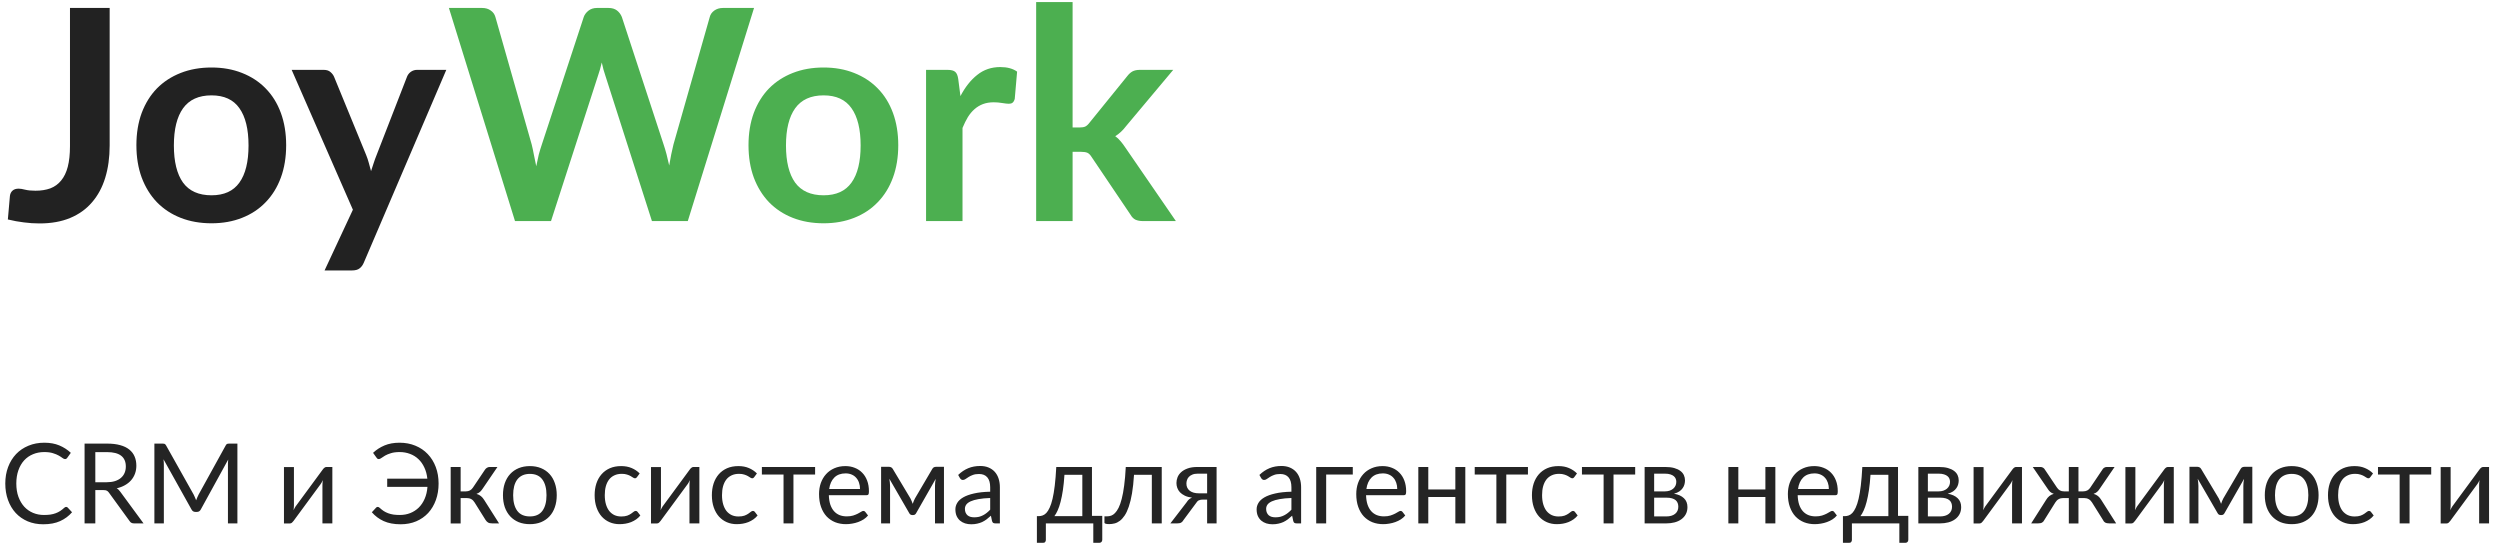 <svg width="449" height="98" viewBox="0 0 449 98" fill="none" xmlns="http://www.w3.org/2000/svg">
<path d="M19.696 26.1C19.696 28.253 19.431 30.194 18.901 31.924C18.371 33.653 17.576 35.127 16.516 36.344C15.474 37.562 14.166 38.497 12.594 39.15C11.022 39.803 9.193 40.129 7.109 40.129C6.155 40.129 5.218 40.068 4.3 39.944C3.381 39.838 2.418 39.662 1.411 39.415C1.464 38.709 1.526 38.003 1.597 37.297C1.667 36.591 1.729 35.885 1.782 35.179C1.835 34.791 1.985 34.482 2.233 34.253C2.498 34.006 2.869 33.882 3.346 33.882C3.646 33.882 4.035 33.944 4.512 34.068C5.006 34.191 5.625 34.253 6.367 34.253C7.374 34.253 8.266 34.112 9.043 33.829C9.82 33.529 10.465 33.062 10.978 32.426C11.508 31.791 11.905 30.971 12.17 29.965C12.435 28.941 12.568 27.706 12.568 26.259V1.429H19.696V26.1ZM37.986 12.123C40 12.123 41.828 12.45 43.471 13.103C45.132 13.756 46.545 14.682 47.711 15.882C48.895 17.082 49.805 18.547 50.441 20.276C51.077 22.006 51.395 23.938 51.395 26.073C51.395 28.227 51.077 30.168 50.441 31.897C49.805 33.627 48.895 35.1 47.711 36.318C46.545 37.535 45.132 38.471 43.471 39.123C41.828 39.776 40 40.103 37.986 40.103C35.954 40.103 34.108 39.776 32.447 39.123C30.787 38.471 29.364 37.535 28.181 36.318C27.015 35.1 26.105 33.627 25.451 31.897C24.815 30.168 24.497 28.227 24.497 26.073C24.497 23.938 24.815 22.006 25.451 20.276C26.105 18.547 27.015 17.082 28.181 15.882C29.364 14.682 30.787 13.756 32.447 13.103C34.108 12.45 35.954 12.123 37.986 12.123ZM37.986 35.074C40.247 35.074 41.916 34.315 42.994 32.797C44.09 31.279 44.637 29.056 44.637 26.127C44.637 23.197 44.09 20.965 42.994 19.429C41.916 17.894 40.247 17.127 37.986 17.127C35.689 17.127 33.984 17.903 32.871 19.456C31.776 20.991 31.228 23.215 31.228 26.127C31.228 29.038 31.776 31.262 32.871 32.797C33.984 34.315 35.689 35.074 37.986 35.074ZM80.155 12.547L65.341 47.171C65.147 47.629 64.891 47.974 64.573 48.203C64.272 48.45 63.804 48.574 63.168 48.574H58.292L63.38 37.668L52.383 12.547H58.133C58.645 12.547 59.043 12.671 59.326 12.918C59.626 13.165 59.847 13.447 59.988 13.765L65.765 27.847C65.96 28.323 66.118 28.8 66.242 29.276C66.383 29.753 66.516 30.238 66.64 30.732C66.799 30.238 66.958 29.753 67.117 29.276C67.276 28.782 67.452 28.297 67.647 27.821L73.106 13.765C73.247 13.412 73.477 13.121 73.795 12.891C74.13 12.662 74.501 12.547 74.908 12.547H80.155Z" fill="#222222"/>
<path d="M135.425 1.429L123.527 39.706H117.087L108.713 13.553C108.484 12.918 108.272 12.141 108.077 11.223C107.971 11.665 107.865 12.079 107.759 12.468C107.653 12.856 107.538 13.218 107.415 13.553L98.961 39.706H92.495L80.623 1.429H86.586C87.204 1.429 87.716 1.579 88.123 1.879C88.547 2.162 88.829 2.55 88.971 3.044L95.49 25.941C95.631 26.506 95.764 27.123 95.887 27.794C96.029 28.447 96.17 29.135 96.311 29.859C96.453 29.118 96.603 28.421 96.762 27.768C96.939 27.115 97.124 26.506 97.318 25.941L104.844 3.044C104.986 2.638 105.259 2.268 105.666 1.932C106.09 1.597 106.602 1.429 107.203 1.429H109.296C109.915 1.429 110.418 1.579 110.807 1.879C111.195 2.179 111.487 2.568 111.681 3.044L119.181 25.941C119.552 27.035 119.887 28.297 120.188 29.727C120.417 28.332 120.674 27.071 120.956 25.941L127.475 3.044C127.581 2.603 127.846 2.224 128.27 1.906C128.712 1.588 129.233 1.429 129.834 1.429H135.425ZM147.919 12.123C149.933 12.123 151.761 12.45 153.404 13.103C155.065 13.756 156.478 14.682 157.644 15.882C158.828 17.082 159.738 18.547 160.374 20.276C161.01 22.006 161.328 23.938 161.328 26.073C161.328 28.227 161.01 30.168 160.374 31.897C159.738 33.627 158.828 35.1 157.644 36.318C156.478 37.535 155.065 38.471 153.404 39.123C151.761 39.776 149.933 40.103 147.919 40.103C145.888 40.103 144.041 39.776 142.381 39.123C140.72 38.471 139.298 37.535 138.114 36.318C136.948 35.1 136.038 33.627 135.385 31.897C134.749 30.168 134.431 28.227 134.431 26.073C134.431 23.938 134.749 22.006 135.385 20.276C136.038 18.547 136.948 17.082 138.114 15.882C139.298 14.682 140.72 13.756 142.381 13.103C144.041 12.45 145.888 12.123 147.919 12.123ZM147.919 35.074C150.18 35.074 151.849 34.315 152.927 32.797C154.022 31.279 154.57 29.056 154.57 26.127C154.57 23.197 154.022 20.965 152.927 19.429C151.849 17.894 150.18 17.127 147.919 17.127C145.623 17.127 143.918 17.903 142.805 19.456C141.709 20.991 141.162 23.215 141.162 26.127C141.162 29.038 141.709 31.262 142.805 32.797C143.918 34.315 145.623 35.074 147.919 35.074ZM172.496 17.259C173.344 15.635 174.351 14.365 175.517 13.447C176.683 12.512 178.061 12.044 179.651 12.044C180.905 12.044 181.912 12.318 182.672 12.865L182.248 17.762C182.16 18.079 182.027 18.309 181.85 18.45C181.691 18.573 181.471 18.635 181.188 18.635C180.923 18.635 180.525 18.591 179.995 18.503C179.483 18.415 178.98 18.371 178.485 18.371C177.761 18.371 177.116 18.477 176.55 18.688C175.985 18.9 175.473 19.209 175.013 19.615C174.572 20.003 174.174 20.479 173.821 21.044C173.485 21.609 173.167 22.253 172.867 22.977V39.706H166.321V12.547H170.164C170.835 12.547 171.303 12.671 171.568 12.918C171.833 13.147 172.01 13.571 172.098 14.188L172.496 17.259ZM192.639 0.371V22.897H193.858C194.299 22.897 194.644 22.844 194.891 22.738C195.156 22.615 195.421 22.377 195.686 22.023L202.444 13.685C202.726 13.315 203.036 13.032 203.371 12.838C203.725 12.644 204.175 12.547 204.723 12.547H210.712L202.258 22.632C201.658 23.427 201.004 24.035 200.297 24.459C200.668 24.724 200.995 25.032 201.278 25.385C201.578 25.738 201.861 26.118 202.126 26.523L211.189 39.706H205.279C204.767 39.706 204.325 39.627 203.954 39.468C203.583 39.291 203.274 38.982 203.027 38.541L196.084 28.244C195.836 27.838 195.58 27.573 195.315 27.45C195.05 27.326 194.653 27.265 194.123 27.265H192.639V39.706H186.093V0.371H192.639Z" fill="#4CAF50"/>
<path d="M11.89 91.04C11.997 91.04 12.09 91.083 12.17 91.17L12.94 92C12.353 92.68 11.64 93.21 10.8 93.59C9.967 93.97 8.957 94.16 7.77 94.16C6.743 94.16 5.81 93.983 4.97 93.63C4.13 93.27 3.413 92.77 2.82 92.13C2.227 91.483 1.767 90.71 1.44 89.81C1.113 88.91 0.95 87.92 0.95 86.84C0.95 85.76 1.12 84.77 1.46 83.87C1.8 82.97 2.277 82.197 2.89 81.55C3.51 80.903 4.25 80.403 5.11 80.05C5.97 79.69 6.92 79.51 7.96 79.51C8.98 79.51 9.88 79.673 10.66 80C11.44 80.327 12.127 80.77 12.72 81.33L12.08 82.22C12.04 82.287 11.987 82.343 11.92 82.39C11.86 82.43 11.777 82.45 11.67 82.45C11.55 82.45 11.403 82.387 11.23 82.26C11.057 82.127 10.83 81.98 10.55 81.82C10.27 81.66 9.92 81.517 9.5 81.39C9.08 81.257 8.563 81.19 7.95 81.19C7.21 81.19 6.533 81.32 5.92 81.58C5.307 81.833 4.777 82.203 4.33 82.69C3.89 83.177 3.547 83.77 3.3 84.47C3.053 85.17 2.93 85.96 2.93 86.84C2.93 87.733 3.057 88.53 3.31 89.23C3.57 89.93 3.92 90.523 4.36 91.01C4.807 91.49 5.33 91.857 5.93 92.11C6.537 92.363 7.19 92.49 7.89 92.49C8.317 92.49 8.7 92.467 9.04 92.42C9.387 92.367 9.703 92.287 9.99 92.18C10.283 92.073 10.553 91.94 10.8 91.78C11.053 91.613 11.303 91.417 11.55 91.19C11.663 91.09 11.777 91.04 11.89 91.04ZM19.159 86.61C19.719 86.61 20.213 86.543 20.639 86.41C21.073 86.27 21.433 86.077 21.719 85.83C22.013 85.577 22.233 85.277 22.379 84.93C22.526 84.583 22.599 84.2 22.599 83.78C22.599 82.927 22.319 82.283 21.759 81.85C21.199 81.417 20.359 81.2 19.239 81.2H17.119V86.61H19.159ZM25.779 94H24.059C23.706 94 23.446 93.863 23.279 93.59L19.559 88.47C19.446 88.31 19.323 88.197 19.189 88.13C19.063 88.057 18.863 88.02 18.589 88.02H17.119V94H15.189V79.67H19.239C20.146 79.67 20.929 79.763 21.589 79.95C22.249 80.13 22.793 80.393 23.219 80.74C23.653 81.087 23.973 81.507 24.179 82C24.386 82.487 24.489 83.033 24.489 83.64C24.489 84.147 24.409 84.62 24.249 85.06C24.089 85.5 23.856 85.897 23.549 86.25C23.249 86.597 22.879 86.893 22.439 87.14C22.006 87.387 21.513 87.573 20.959 87.7C21.206 87.84 21.419 88.043 21.599 88.31L25.779 94ZM42.638 79.67V94H40.938V83.47C40.938 83.33 40.942 83.18 40.948 83.02C40.962 82.86 40.975 82.697 40.988 82.53L36.068 91.49C35.915 91.79 35.682 91.94 35.368 91.94H35.088C34.775 91.94 34.542 91.79 34.388 91.49L29.368 82.49C29.408 82.843 29.428 83.17 29.428 83.47V94H27.728V79.67H29.158C29.332 79.67 29.465 79.687 29.558 79.72C29.652 79.753 29.742 79.847 29.828 80L34.778 88.82C34.858 88.98 34.935 89.147 35.008 89.32C35.088 89.493 35.162 89.67 35.228 89.85C35.295 89.67 35.365 89.493 35.438 89.32C35.512 89.14 35.592 88.97 35.678 88.81L40.538 80C40.618 79.847 40.705 79.753 40.798 79.72C40.898 79.687 41.035 79.67 41.208 79.67H42.638ZM59.69 83.87V94H57.91V87.12C57.91 86.987 57.916 86.843 57.93 86.69C57.943 86.537 57.96 86.383 57.98 86.23C57.92 86.363 57.86 86.487 57.8 86.6C57.74 86.713 57.676 86.817 57.61 86.91L52.72 93.56C52.647 93.667 52.553 93.77 52.44 93.87C52.333 93.963 52.213 94.01 52.08 94.01H51V83.88H52.79V90.76C52.79 90.887 52.783 91.027 52.77 91.18C52.757 91.327 52.74 91.477 52.72 91.63C52.78 91.503 52.84 91.387 52.9 91.28C52.96 91.167 53.02 91.063 53.08 90.97L57.97 84.32C58.043 84.213 58.136 84.113 58.25 84.02C58.363 83.92 58.486 83.87 58.62 83.87H59.69ZM67.001 81.33C67.594 80.77 68.281 80.327 69.061 80C69.841 79.673 70.741 79.51 71.761 79.51C72.801 79.51 73.751 79.69 74.611 80.05C75.471 80.403 76.208 80.903 76.821 81.55C77.441 82.197 77.921 82.97 78.261 83.87C78.601 84.77 78.771 85.76 78.771 86.84C78.771 87.92 78.608 88.91 78.281 89.81C77.954 90.71 77.494 91.483 76.901 92.13C76.308 92.77 75.591 93.27 74.751 93.63C73.911 93.983 72.978 94.16 71.951 94.16C70.764 94.16 69.751 93.97 68.911 93.59C68.078 93.21 67.368 92.68 66.781 92L67.551 91.17C67.631 91.083 67.724 91.04 67.831 91.04C67.944 91.04 68.058 91.09 68.171 91.19C68.418 91.417 68.664 91.613 68.911 91.78C69.164 91.94 69.434 92.073 69.721 92.18C70.014 92.287 70.331 92.367 70.671 92.42C71.011 92.467 71.398 92.49 71.831 92.49C72.491 92.49 73.108 92.377 73.681 92.15C74.254 91.923 74.761 91.597 75.201 91.17C75.641 90.737 75.998 90.207 76.271 89.58C76.544 88.953 76.711 88.24 76.771 87.44H69.541V85.97H76.751C76.671 85.217 76.491 84.547 76.211 83.96C75.938 83.367 75.584 82.867 75.151 82.46C74.718 82.047 74.214 81.733 73.641 81.52C73.068 81.3 72.444 81.19 71.771 81.19C71.158 81.19 70.641 81.257 70.221 81.39C69.801 81.517 69.451 81.66 69.171 81.82C68.891 81.98 68.664 82.127 68.491 82.26C68.318 82.387 68.171 82.45 68.051 82.45C67.944 82.45 67.858 82.43 67.791 82.39C67.731 82.343 67.681 82.287 67.641 82.22L67.001 81.33ZM87.091 84.37C87.185 84.223 87.308 84.103 87.461 84.01C87.615 83.917 87.778 83.87 87.951 83.87H89.341L86.711 87.73C86.551 87.977 86.385 88.18 86.211 88.34C86.038 88.493 85.825 88.613 85.571 88.7C85.891 88.787 86.161 88.923 86.381 89.11C86.601 89.29 86.798 89.523 86.971 89.81L89.631 94H88.391C88.071 94 87.825 93.947 87.651 93.84C87.478 93.733 87.328 93.58 87.201 93.38L85.231 90.23C84.918 89.71 84.448 89.45 83.821 89.45H82.731V94.01H80.941V83.87H82.731V88.25H83.691C84.225 88.25 84.641 88.023 84.941 87.57L87.091 84.37ZM95.172 83.71C95.912 83.71 96.579 83.833 97.172 84.08C97.766 84.327 98.272 84.677 98.692 85.13C99.112 85.583 99.432 86.133 99.652 86.78C99.879 87.42 99.992 88.137 99.992 88.93C99.992 89.73 99.879 90.45 99.652 91.09C99.432 91.73 99.112 92.277 98.692 92.73C98.272 93.183 97.766 93.533 97.172 93.78C96.579 94.02 95.912 94.14 95.172 94.14C94.425 94.14 93.752 94.02 93.152 93.78C92.559 93.533 92.052 93.183 91.632 92.73C91.212 92.277 90.889 91.73 90.662 91.09C90.442 90.45 90.332 89.73 90.332 88.93C90.332 88.137 90.442 87.42 90.662 86.78C90.889 86.133 91.212 85.583 91.632 85.13C92.052 84.677 92.559 84.327 93.152 84.08C93.752 83.833 94.425 83.71 95.172 83.71ZM95.172 92.75C96.172 92.75 96.919 92.417 97.412 91.75C97.906 91.077 98.152 90.14 98.152 88.94C98.152 87.733 97.906 86.793 97.412 86.12C96.919 85.447 96.172 85.11 95.172 85.11C94.665 85.11 94.222 85.197 93.842 85.37C93.469 85.543 93.156 85.793 92.902 86.12C92.656 86.447 92.469 86.85 92.342 87.33C92.222 87.803 92.162 88.34 92.162 88.94C92.162 90.14 92.409 91.077 92.902 91.75C93.402 92.417 94.159 92.75 95.172 92.75ZM114.417 85.67C114.364 85.743 114.31 85.8 114.257 85.84C114.204 85.88 114.13 85.9 114.037 85.9C113.937 85.9 113.827 85.86 113.707 85.78C113.587 85.693 113.437 85.6 113.257 85.5C113.084 85.4 112.867 85.31 112.607 85.23C112.354 85.143 112.04 85.1 111.667 85.1C111.167 85.1 110.727 85.19 110.347 85.37C109.967 85.543 109.647 85.797 109.387 86.13C109.134 86.463 108.94 86.867 108.807 87.34C108.68 87.813 108.617 88.343 108.617 88.93C108.617 89.543 108.687 90.09 108.827 90.57C108.967 91.043 109.164 91.443 109.417 91.77C109.677 92.09 109.987 92.337 110.347 92.51C110.714 92.677 111.124 92.76 111.577 92.76C112.01 92.76 112.367 92.71 112.647 92.61C112.927 92.503 113.157 92.387 113.337 92.26C113.524 92.133 113.677 92.02 113.797 91.92C113.924 91.813 114.047 91.76 114.167 91.76C114.314 91.76 114.427 91.817 114.507 91.93L115.007 92.58C114.787 92.853 114.537 93.087 114.257 93.28C113.977 93.473 113.674 93.637 113.347 93.77C113.027 93.897 112.69 93.99 112.337 94.05C111.984 94.11 111.624 94.14 111.257 94.14C110.624 94.14 110.034 94.023 109.487 93.79C108.947 93.557 108.477 93.22 108.077 92.78C107.677 92.333 107.364 91.787 107.137 91.14C106.91 90.493 106.797 89.757 106.797 88.93C106.797 88.177 106.9 87.48 107.107 86.84C107.32 86.2 107.627 85.65 108.027 85.19C108.434 84.723 108.93 84.36 109.517 84.1C110.11 83.84 110.79 83.71 111.557 83.71C112.27 83.71 112.897 83.827 113.437 84.06C113.984 84.287 114.467 84.61 114.887 85.03L114.417 85.67ZM125.608 83.87V94H123.828V87.12C123.828 86.987 123.834 86.843 123.848 86.69C123.861 86.537 123.878 86.383 123.898 86.23C123.838 86.363 123.778 86.487 123.718 86.6C123.658 86.713 123.594 86.817 123.528 86.91L118.638 93.56C118.564 93.667 118.471 93.77 118.358 93.87C118.251 93.963 118.131 94.01 117.998 94.01H116.918V83.88H118.708V90.76C118.708 90.887 118.701 91.027 118.688 91.18C118.674 91.327 118.658 91.477 118.638 91.63C118.698 91.503 118.758 91.387 118.818 91.28C118.878 91.167 118.938 91.063 118.998 90.97L123.888 84.32C123.961 84.213 124.054 84.113 124.168 84.02C124.281 83.92 124.404 83.87 124.538 83.87H125.608ZM135.472 85.67C135.418 85.743 135.365 85.8 135.312 85.84C135.258 85.88 135.185 85.9 135.092 85.9C134.992 85.9 134.882 85.86 134.762 85.78C134.642 85.693 134.492 85.6 134.312 85.5C134.138 85.4 133.922 85.31 133.662 85.23C133.408 85.143 133.095 85.1 132.722 85.1C132.222 85.1 131.782 85.19 131.402 85.37C131.022 85.543 130.702 85.797 130.442 86.13C130.188 86.463 129.995 86.867 129.862 87.34C129.735 87.813 129.672 88.343 129.672 88.93C129.672 89.543 129.742 90.09 129.882 90.57C130.022 91.043 130.218 91.443 130.472 91.77C130.732 92.09 131.042 92.337 131.402 92.51C131.768 92.677 132.178 92.76 132.632 92.76C133.065 92.76 133.422 92.71 133.702 92.61C133.982 92.503 134.212 92.387 134.392 92.26C134.578 92.133 134.732 92.02 134.852 91.92C134.978 91.813 135.102 91.76 135.222 91.76C135.368 91.76 135.482 91.817 135.562 91.93L136.062 92.58C135.842 92.853 135.592 93.087 135.312 93.28C135.032 93.473 134.728 93.637 134.402 93.77C134.082 93.897 133.745 93.99 133.392 94.05C133.038 94.11 132.678 94.14 132.312 94.14C131.678 94.14 131.088 94.023 130.542 93.79C130.002 93.557 129.532 93.22 129.132 92.78C128.732 92.333 128.418 91.787 128.192 91.14C127.965 90.493 127.852 89.757 127.852 88.93C127.852 88.177 127.955 87.48 128.162 86.84C128.375 86.2 128.682 85.65 129.082 85.19C129.488 84.723 129.985 84.36 130.572 84.1C131.165 83.84 131.845 83.71 132.612 83.71C133.325 83.71 133.952 83.827 134.492 84.06C135.038 84.287 135.522 84.61 135.942 85.03L135.472 85.67ZM146.393 85.23H142.503V94H140.723V85.23H136.833V83.87H146.393V85.23ZM154.46 87.83C154.46 87.417 154.4 87.04 154.28 86.7C154.166 86.353 153.996 86.057 153.77 85.81C153.55 85.557 153.28 85.363 152.96 85.23C152.64 85.09 152.276 85.02 151.87 85.02C151.016 85.02 150.34 85.27 149.84 85.77C149.346 86.263 149.04 86.95 148.92 87.83H154.46ZM155.9 92.58C155.68 92.847 155.416 93.08 155.11 93.28C154.803 93.473 154.473 93.633 154.12 93.76C153.773 93.887 153.413 93.98 153.04 94.04C152.666 94.107 152.296 94.14 151.93 94.14C151.23 94.14 150.583 94.023 149.99 93.79C149.403 93.55 148.893 93.203 148.46 92.75C148.033 92.29 147.7 91.723 147.46 91.05C147.22 90.377 147.1 89.603 147.1 88.73C147.1 88.023 147.206 87.363 147.42 86.75C147.64 86.137 147.953 85.607 148.36 85.16C148.766 84.707 149.263 84.353 149.85 84.1C150.436 83.84 151.096 83.71 151.83 83.71C152.436 83.71 152.996 83.813 153.51 84.02C154.03 84.22 154.476 84.513 154.85 84.9C155.23 85.28 155.526 85.753 155.74 86.32C155.953 86.88 156.06 87.52 156.06 88.24C156.06 88.52 156.03 88.707 155.97 88.8C155.91 88.893 155.796 88.94 155.63 88.94H148.86C148.88 89.58 148.966 90.137 149.12 90.61C149.28 91.083 149.5 91.48 149.78 91.8C150.06 92.113 150.393 92.35 150.78 92.51C151.166 92.663 151.6 92.74 152.08 92.74C152.526 92.74 152.91 92.69 153.23 92.59C153.556 92.483 153.836 92.37 154.07 92.25C154.303 92.13 154.496 92.02 154.65 91.92C154.81 91.813 154.946 91.76 155.06 91.76C155.206 91.76 155.32 91.817 155.4 91.93L155.9 92.58ZM169.536 83.84V94H167.926V87.27C167.926 87.083 167.936 86.877 167.956 86.65C167.983 86.417 168.016 86.2 168.056 86L164.536 92.17C164.483 92.27 164.413 92.35 164.326 92.41C164.239 92.47 164.139 92.5 164.026 92.5H163.826C163.713 92.5 163.609 92.47 163.516 92.41C163.429 92.35 163.359 92.27 163.306 92.17L159.726 85.98C159.759 86.18 159.789 86.4 159.816 86.64C159.843 86.873 159.856 87.083 159.856 87.27V94H158.246V83.84H159.676C159.803 83.84 159.926 83.87 160.046 83.93C160.166 83.983 160.269 84.087 160.356 84.24L163.516 89.52C163.669 89.827 163.806 90.15 163.926 90.49C164.039 90.137 164.173 89.813 164.326 89.52L167.426 84.24C167.513 84.08 167.616 83.973 167.736 83.92C167.856 83.867 167.979 83.84 168.106 83.84H169.536ZM177.838 89.44C177.018 89.467 176.318 89.533 175.738 89.64C175.164 89.74 174.694 89.873 174.328 90.04C173.968 90.207 173.704 90.403 173.538 90.63C173.378 90.857 173.298 91.11 173.298 91.39C173.298 91.657 173.341 91.887 173.428 92.08C173.514 92.273 173.631 92.433 173.778 92.56C173.931 92.68 174.108 92.77 174.308 92.83C174.514 92.883 174.734 92.91 174.968 92.91C175.281 92.91 175.568 92.88 175.828 92.82C176.088 92.753 176.331 92.66 176.558 92.54C176.791 92.42 177.011 92.277 177.218 92.11C177.431 91.943 177.638 91.753 177.838 91.54V89.44ZM172.088 85.3C172.648 84.76 173.251 84.357 173.898 84.09C174.544 83.823 175.261 83.69 176.048 83.69C176.614 83.69 177.118 83.783 177.558 83.97C177.998 84.157 178.368 84.417 178.668 84.75C178.968 85.083 179.194 85.487 179.348 85.96C179.501 86.433 179.578 86.953 179.578 87.52V94H178.788C178.614 94 178.481 93.973 178.388 93.92C178.294 93.86 178.221 93.747 178.168 93.58L177.968 92.62C177.701 92.867 177.441 93.087 177.188 93.28C176.934 93.467 176.668 93.627 176.388 93.76C176.108 93.887 175.808 93.983 175.488 94.05C175.174 94.123 174.824 94.16 174.438 94.16C174.044 94.16 173.674 94.107 173.328 94C172.981 93.887 172.678 93.72 172.418 93.5C172.164 93.28 171.961 93.003 171.808 92.67C171.661 92.33 171.588 91.93 171.588 91.47C171.588 91.07 171.698 90.687 171.918 90.32C172.138 89.947 172.494 89.617 172.988 89.33C173.481 89.043 174.124 88.81 174.918 88.63C175.711 88.443 176.684 88.337 177.838 88.31V87.52C177.838 86.733 177.668 86.14 177.328 85.74C176.988 85.333 176.491 85.13 175.838 85.13C175.398 85.13 175.028 85.187 174.728 85.3C174.434 85.407 174.178 85.53 173.958 85.67C173.744 85.803 173.558 85.927 173.398 86.04C173.244 86.147 173.091 86.2 172.938 86.2C172.818 86.2 172.714 86.17 172.628 86.11C172.541 86.043 172.468 85.963 172.407 85.87L172.088 85.3ZM194.386 92.7V85.27H191.176C191.109 86.31 191.016 87.23 190.896 88.03C190.776 88.83 190.636 89.533 190.476 90.14C190.323 90.74 190.149 91.25 189.956 91.67C189.769 92.09 189.573 92.433 189.366 92.7H194.386ZM197.966 92.65V96.94C197.966 97.113 197.916 97.247 197.816 97.34C197.723 97.44 197.599 97.49 197.446 97.49H196.356V94H187.836V96.98C187.836 97.107 187.796 97.223 187.716 97.33C187.643 97.437 187.519 97.49 187.346 97.49H186.226V92.7H186.556C186.789 92.7 187.019 92.66 187.246 92.58C187.479 92.5 187.703 92.35 187.916 92.13C188.129 91.903 188.329 91.587 188.516 91.18C188.709 90.773 188.883 90.243 189.036 89.59C189.189 88.937 189.323 88.143 189.436 87.21C189.549 86.27 189.639 85.157 189.706 83.87H196.116V92.65H197.966ZM208.649 94H206.869V85.27H203.669C203.589 86.557 203.469 87.67 203.309 88.61C203.149 89.543 202.956 90.34 202.729 91C202.509 91.653 202.259 92.187 201.979 92.6C201.706 93.007 201.416 93.323 201.109 93.55C200.809 93.777 200.496 93.93 200.169 94.01C199.849 94.09 199.529 94.13 199.209 94.13C198.643 94.13 198.359 94.04 198.359 93.86V92.73H198.879C199.106 92.73 199.336 92.69 199.569 92.61C199.803 92.53 200.029 92.377 200.249 92.15C200.476 91.923 200.693 91.607 200.899 91.2C201.106 90.787 201.293 90.253 201.459 89.6C201.633 88.94 201.779 88.143 201.899 87.21C202.026 86.27 202.123 85.157 202.189 83.87H208.649V94ZM216.799 88.6V85.07H215.099C214.719 85.07 214.399 85.127 214.139 85.24C213.879 85.347 213.669 85.487 213.509 85.66C213.355 85.827 213.245 86.017 213.179 86.23C213.112 86.437 213.079 86.643 213.079 86.85C213.079 87.397 213.279 87.827 213.679 88.14C214.079 88.447 214.625 88.6 215.319 88.6H216.799ZM218.499 83.87V94H216.799V89.73H216.019C215.832 89.73 215.675 89.747 215.549 89.78C215.429 89.807 215.322 89.847 215.229 89.9C215.142 89.953 215.065 90.023 214.999 90.11C214.932 90.19 214.862 90.283 214.789 90.39L212.569 93.38C212.455 93.593 212.315 93.75 212.149 93.85C211.989 93.95 211.752 94 211.439 94H210.199L213.139 90.18C213.379 89.78 213.695 89.513 214.089 89.38C213.575 89.313 213.142 89.193 212.789 89.02C212.435 88.847 212.145 88.643 211.919 88.41C211.699 88.17 211.539 87.907 211.439 87.62C211.339 87.333 211.289 87.043 211.289 86.75C211.289 86.403 211.355 86.057 211.489 85.71C211.629 85.363 211.849 85.057 212.149 84.79C212.449 84.517 212.835 84.297 213.309 84.13C213.789 83.957 214.369 83.87 215.049 83.87H218.499ZM231.939 89.44C231.119 89.467 230.419 89.533 229.839 89.64C229.266 89.74 228.796 89.873 228.429 90.04C228.069 90.207 227.806 90.403 227.639 90.63C227.479 90.857 227.399 91.11 227.399 91.39C227.399 91.657 227.442 91.887 227.529 92.08C227.616 92.273 227.732 92.433 227.879 92.56C228.032 92.68 228.209 92.77 228.409 92.83C228.616 92.883 228.836 92.91 229.069 92.91C229.382 92.91 229.669 92.88 229.929 92.82C230.189 92.753 230.432 92.66 230.659 92.54C230.892 92.42 231.112 92.277 231.319 92.11C231.532 91.943 231.739 91.753 231.939 91.54V89.44ZM226.189 85.3C226.749 84.76 227.352 84.357 227.999 84.09C228.646 83.823 229.362 83.69 230.149 83.69C230.716 83.69 231.219 83.783 231.659 83.97C232.099 84.157 232.469 84.417 232.769 84.75C233.069 85.083 233.296 85.487 233.449 85.96C233.602 86.433 233.679 86.953 233.679 87.52V94H232.889C232.716 94 232.582 93.973 232.489 93.92C232.396 93.86 232.322 93.747 232.269 93.58L232.069 92.62C231.802 92.867 231.542 93.087 231.289 93.28C231.036 93.467 230.769 93.627 230.489 93.76C230.209 93.887 229.909 93.983 229.589 94.05C229.276 94.123 228.926 94.16 228.539 94.16C228.146 94.16 227.776 94.107 227.429 94C227.082 93.887 226.779 93.72 226.519 93.5C226.266 93.28 226.062 93.003 225.909 92.67C225.762 92.33 225.689 91.93 225.689 91.47C225.689 91.07 225.799 90.687 226.019 90.32C226.239 89.947 226.596 89.617 227.089 89.33C227.582 89.043 228.226 88.81 229.019 88.63C229.812 88.443 230.786 88.337 231.939 88.31V87.52C231.939 86.733 231.769 86.14 231.429 85.74C231.089 85.333 230.592 85.13 229.939 85.13C229.499 85.13 229.129 85.187 228.829 85.3C228.536 85.407 228.279 85.53 228.059 85.67C227.846 85.803 227.659 85.927 227.499 86.04C227.346 86.147 227.192 86.2 227.039 86.2C226.919 86.2 226.816 86.17 226.729 86.11C226.642 86.043 226.569 85.963 226.509 85.87L226.189 85.3ZM242.96 85.23H238.18V94H236.39V83.87H242.96V85.23ZM250.944 87.83C250.944 87.417 250.884 87.04 250.764 86.7C250.651 86.353 250.481 86.057 250.254 85.81C250.034 85.557 249.764 85.363 249.444 85.23C249.124 85.09 248.761 85.02 248.354 85.02C247.501 85.02 246.824 85.27 246.324 85.77C245.831 86.263 245.524 86.95 245.404 87.83H250.944ZM252.384 92.58C252.164 92.847 251.901 93.08 251.594 93.28C251.287 93.473 250.957 93.633 250.604 93.76C250.257 93.887 249.897 93.98 249.524 94.04C249.151 94.107 248.781 94.14 248.414 94.14C247.714 94.14 247.067 94.023 246.474 93.79C245.887 93.55 245.377 93.203 244.944 92.75C244.517 92.29 244.184 91.723 243.944 91.05C243.704 90.377 243.584 89.603 243.584 88.73C243.584 88.023 243.691 87.363 243.904 86.75C244.124 86.137 244.437 85.607 244.844 85.16C245.251 84.707 245.747 84.353 246.334 84.1C246.921 83.84 247.581 83.71 248.314 83.71C248.921 83.71 249.481 83.813 249.994 84.02C250.514 84.22 250.961 84.513 251.334 84.9C251.714 85.28 252.011 85.753 252.224 86.32C252.437 86.88 252.544 87.52 252.544 88.24C252.544 88.52 252.514 88.707 252.454 88.8C252.394 88.893 252.281 88.94 252.114 88.94H245.344C245.364 89.58 245.451 90.137 245.604 90.61C245.764 91.083 245.984 91.48 246.264 91.8C246.544 92.113 246.877 92.35 247.264 92.51C247.651 92.663 248.084 92.74 248.564 92.74C249.011 92.74 249.394 92.69 249.714 92.59C250.041 92.483 250.321 92.37 250.554 92.25C250.787 92.13 250.981 92.02 251.134 91.92C251.294 91.813 251.431 91.76 251.544 91.76C251.691 91.76 251.804 91.817 251.884 91.93L252.384 92.58ZM263.17 83.87V94H261.38V89.26H256.52V94H254.73V83.87H256.52V87.91H261.38V83.87H263.17ZM274.42 85.23H270.53V94H268.75V85.23H264.86V83.87H274.42V85.23ZM282.757 85.67C282.704 85.743 282.65 85.8 282.597 85.84C282.544 85.88 282.47 85.9 282.377 85.9C282.277 85.9 282.167 85.86 282.047 85.78C281.927 85.693 281.777 85.6 281.597 85.5C281.424 85.4 281.207 85.31 280.947 85.23C280.694 85.143 280.38 85.1 280.007 85.1C279.507 85.1 279.067 85.19 278.687 85.37C278.307 85.543 277.987 85.797 277.727 86.13C277.474 86.463 277.28 86.867 277.147 87.34C277.02 87.813 276.957 88.343 276.957 88.93C276.957 89.543 277.027 90.09 277.167 90.57C277.307 91.043 277.504 91.443 277.757 91.77C278.017 92.09 278.327 92.337 278.687 92.51C279.054 92.677 279.464 92.76 279.917 92.76C280.35 92.76 280.707 92.71 280.987 92.61C281.267 92.503 281.497 92.387 281.677 92.26C281.864 92.133 282.017 92.02 282.137 91.92C282.264 91.813 282.387 91.76 282.507 91.76C282.654 91.76 282.767 91.817 282.847 91.93L283.347 92.58C283.127 92.853 282.877 93.087 282.597 93.28C282.317 93.473 282.014 93.637 281.687 93.77C281.367 93.897 281.03 93.99 280.677 94.05C280.324 94.11 279.964 94.14 279.597 94.14C278.964 94.14 278.374 94.023 277.827 93.79C277.287 93.557 276.817 93.22 276.417 92.78C276.017 92.333 275.704 91.787 275.477 91.14C275.25 90.493 275.137 89.757 275.137 88.93C275.137 88.177 275.24 87.48 275.447 86.84C275.66 86.2 275.967 85.65 276.367 85.19C276.774 84.723 277.27 84.36 277.857 84.1C278.45 83.84 279.13 83.71 279.897 83.71C280.61 83.71 281.237 83.827 281.777 84.06C282.324 84.287 282.807 84.61 283.227 85.03L282.757 85.67ZM293.678 85.23H289.788V94H288.008V85.23H284.118V83.87H293.678V85.23ZM299.265 92.75C299.932 92.75 300.458 92.597 300.845 92.29C301.232 91.977 301.425 91.55 301.425 91.01C301.425 90.77 301.388 90.553 301.315 90.36C301.242 90.16 301.122 89.987 300.955 89.84C300.788 89.693 300.565 89.58 300.285 89.5C300.012 89.42 299.675 89.38 299.275 89.38H297.085V92.75H299.265ZM297.085 85.07V88.25H299.035C299.328 88.25 299.598 88.21 299.845 88.13C300.098 88.043 300.315 87.927 300.495 87.78C300.675 87.627 300.815 87.447 300.915 87.24C301.015 87.027 301.065 86.793 301.065 86.54C301.065 86.353 301.032 86.173 300.965 86C300.898 85.82 300.785 85.663 300.625 85.53C300.465 85.39 300.255 85.28 299.995 85.2C299.735 85.113 299.415 85.07 299.035 85.07H297.085ZM299.085 83.87C299.712 83.87 300.248 83.933 300.695 84.06C301.142 84.187 301.508 84.36 301.795 84.58C302.082 84.793 302.292 85.047 302.425 85.34C302.558 85.633 302.625 85.947 302.625 86.28C302.625 86.5 302.595 86.73 302.535 86.97C302.475 87.21 302.368 87.44 302.215 87.66C302.068 87.88 301.865 88.08 301.605 88.26C301.352 88.433 301.032 88.57 300.645 88.67C301.418 88.803 302.015 89.073 302.435 89.48C302.855 89.88 303.065 90.41 303.065 91.07C303.065 91.563 302.965 91.993 302.765 92.36C302.572 92.72 302.302 93.023 301.955 93.27C301.615 93.517 301.215 93.7 300.755 93.82C300.295 93.94 299.802 94 299.275 94H295.375V83.87H299.085ZM318.854 83.87V94H317.064V89.26H312.204V94H310.414V83.87H312.204V87.91H317.064V83.87H318.854ZM328.463 87.83C328.463 87.417 328.403 87.04 328.283 86.7C328.17 86.353 328 86.057 327.773 85.81C327.553 85.557 327.283 85.363 326.963 85.23C326.643 85.09 326.28 85.02 325.873 85.02C325.02 85.02 324.343 85.27 323.843 85.77C323.35 86.263 323.043 86.95 322.923 87.83H328.463ZM329.903 92.58C329.683 92.847 329.42 93.08 329.113 93.28C328.807 93.473 328.477 93.633 328.123 93.76C327.777 93.887 327.417 93.98 327.043 94.04C326.67 94.107 326.3 94.14 325.933 94.14C325.233 94.14 324.587 94.023 323.993 93.79C323.407 93.55 322.897 93.203 322.463 92.75C322.037 92.29 321.703 91.723 321.463 91.05C321.223 90.377 321.103 89.603 321.103 88.73C321.103 88.023 321.21 87.363 321.423 86.75C321.643 86.137 321.957 85.607 322.363 85.16C322.77 84.707 323.267 84.353 323.853 84.1C324.44 83.84 325.1 83.71 325.833 83.71C326.44 83.71 327 83.813 327.513 84.02C328.033 84.22 328.48 84.513 328.853 84.9C329.233 85.28 329.53 85.753 329.743 86.32C329.957 86.88 330.063 87.52 330.063 88.24C330.063 88.52 330.033 88.707 329.973 88.8C329.913 88.893 329.8 88.94 329.633 88.94H322.863C322.883 89.58 322.97 90.137 323.123 90.61C323.283 91.083 323.503 91.48 323.783 91.8C324.063 92.113 324.397 92.35 324.783 92.51C325.17 92.663 325.603 92.74 326.083 92.74C326.53 92.74 326.913 92.69 327.233 92.59C327.56 92.483 327.84 92.37 328.073 92.25C328.307 92.13 328.5 92.02 328.653 91.92C328.813 91.813 328.95 91.76 329.063 91.76C329.21 91.76 329.323 91.817 329.403 91.93L329.903 92.58ZM339.152 92.7V85.27H335.942C335.875 86.31 335.782 87.23 335.662 88.03C335.542 88.83 335.402 89.533 335.242 90.14C335.088 90.74 334.915 91.25 334.722 91.67C334.535 92.09 334.338 92.433 334.132 92.7H339.152ZM342.732 92.65V96.94C342.732 97.113 342.682 97.247 342.582 97.34C342.488 97.44 342.365 97.49 342.212 97.49H341.122V94H332.602V96.98C332.602 97.107 332.562 97.223 332.482 97.33C332.408 97.437 332.285 97.49 332.112 97.49H330.992V92.7H331.322C331.555 92.7 331.785 92.66 332.012 92.58C332.245 92.5 332.468 92.35 332.682 92.13C332.895 91.903 333.095 91.587 333.282 91.18C333.475 90.773 333.648 90.243 333.802 89.59C333.955 88.937 334.088 88.143 334.202 87.21C334.315 86.27 334.405 85.157 334.472 83.87H340.882V92.65H342.732ZM348.425 92.75C349.092 92.75 349.618 92.597 350.005 92.29C350.392 91.977 350.585 91.55 350.585 91.01C350.585 90.77 350.548 90.553 350.475 90.36C350.402 90.16 350.282 89.987 350.115 89.84C349.948 89.693 349.725 89.58 349.445 89.5C349.172 89.42 348.835 89.38 348.435 89.38H346.245V92.75H348.425ZM346.245 85.07V88.25H348.195C348.488 88.25 348.758 88.21 349.005 88.13C349.258 88.043 349.475 87.927 349.655 87.78C349.835 87.627 349.975 87.447 350.075 87.24C350.175 87.027 350.225 86.793 350.225 86.54C350.225 86.353 350.192 86.173 350.125 86C350.058 85.82 349.945 85.663 349.785 85.53C349.625 85.39 349.415 85.28 349.155 85.2C348.895 85.113 348.575 85.07 348.195 85.07H346.245ZM348.245 83.87C348.872 83.87 349.408 83.933 349.855 84.06C350.302 84.187 350.668 84.36 350.955 84.58C351.242 84.793 351.452 85.047 351.585 85.34C351.718 85.633 351.785 85.947 351.785 86.28C351.785 86.5 351.755 86.73 351.695 86.97C351.635 87.21 351.528 87.44 351.375 87.66C351.228 87.88 351.025 88.08 350.765 88.26C350.512 88.433 350.192 88.57 349.805 88.67C350.578 88.803 351.175 89.073 351.595 89.48C352.015 89.88 352.225 90.41 352.225 91.07C352.225 91.563 352.125 91.993 351.925 92.36C351.732 92.72 351.462 93.023 351.115 93.27C350.775 93.517 350.375 93.7 349.915 93.82C349.455 93.94 348.962 94 348.435 94H344.535V83.87H348.245ZM363.147 83.87V94H361.367V87.12C361.367 86.987 361.374 86.843 361.387 86.69C361.4 86.537 361.417 86.383 361.437 86.23C361.377 86.363 361.317 86.487 361.257 86.6C361.197 86.713 361.134 86.817 361.067 86.91L356.177 93.56C356.104 93.667 356.01 93.77 355.897 93.87C355.79 93.963 355.67 94.01 355.537 94.01H354.457V83.88H356.247V90.76C356.247 90.887 356.24 91.027 356.227 91.18C356.214 91.327 356.197 91.477 356.177 91.63C356.237 91.503 356.297 91.387 356.357 91.28C356.417 91.167 356.477 91.063 356.537 90.97L361.427 84.32C361.5 84.213 361.594 84.113 361.707 84.02C361.82 83.92 361.944 83.87 362.077 83.87H363.147ZM380.061 94H378.821C378.501 94 378.254 93.95 378.081 93.85C377.914 93.75 377.784 93.593 377.691 93.38L375.721 90.23C375.394 89.71 374.924 89.45 374.311 89.45H373.291V94.01H371.561V89.45H370.551C370.251 89.45 369.977 89.517 369.731 89.65C369.491 89.783 369.294 89.977 369.141 90.23L367.171 93.38C367.071 93.593 366.934 93.75 366.761 93.85C366.594 93.95 366.351 94 366.031 94H364.801L367.461 89.81C367.634 89.517 367.831 89.28 368.051 89.1C368.271 88.92 368.541 88.783 368.861 88.69C368.607 88.61 368.391 88.493 368.211 88.34C368.037 88.18 367.874 87.977 367.721 87.73L365.081 83.87H366.481C366.654 83.87 366.811 83.917 366.951 84.01C367.091 84.097 367.201 84.217 367.281 84.37L369.431 87.57C369.577 87.79 369.754 87.96 369.961 88.08C370.167 88.193 370.411 88.25 370.691 88.25H371.561V83.87H373.291V88.25H374.141C374.707 88.25 375.134 88.023 375.421 87.57L377.571 84.37C377.651 84.217 377.761 84.097 377.901 84.01C378.047 83.917 378.207 83.87 378.381 83.87H379.781L377.141 87.73C376.987 87.977 376.821 88.18 376.641 88.34C376.467 88.493 376.254 88.61 376.001 88.69C376.321 88.783 376.591 88.92 376.811 89.1C377.031 89.28 377.227 89.517 377.401 89.81L380.061 94ZM390.412 83.87V94H388.633V87.12C388.633 86.987 388.639 86.843 388.653 86.69C388.666 86.537 388.683 86.383 388.703 86.23C388.643 86.363 388.583 86.487 388.523 86.6C388.463 86.713 388.399 86.817 388.333 86.91L383.443 93.56C383.369 93.667 383.276 93.77 383.163 93.87C383.056 93.963 382.936 94.01 382.803 94.01H381.723V83.88H383.513V90.76C383.513 90.887 383.506 91.027 383.493 91.18C383.479 91.327 383.463 91.477 383.443 91.63C383.503 91.503 383.563 91.387 383.623 91.28C383.683 91.167 383.743 91.063 383.803 90.97L388.693 84.32C388.766 84.213 388.859 84.113 388.973 84.02C389.086 83.92 389.209 83.87 389.343 83.87H390.412ZM404.516 83.84V94H402.906V87.27C402.906 87.083 402.916 86.877 402.936 86.65C402.963 86.417 402.996 86.2 403.036 86L399.516 92.17C399.463 92.27 399.393 92.35 399.306 92.41C399.22 92.47 399.12 92.5 399.006 92.5H398.806C398.693 92.5 398.59 92.47 398.496 92.41C398.41 92.35 398.34 92.27 398.286 92.17L394.706 85.98C394.74 86.18 394.77 86.4 394.796 86.64C394.823 86.873 394.836 87.083 394.836 87.27V94H393.226V83.84H394.656C394.783 83.84 394.906 83.87 395.026 83.93C395.146 83.983 395.25 84.087 395.336 84.24L398.496 89.52C398.65 89.827 398.786 90.15 398.906 90.49C399.02 90.137 399.153 89.813 399.306 89.52L402.406 84.24C402.493 84.08 402.596 83.973 402.716 83.92C402.836 83.867 402.96 83.84 403.086 83.84H404.516ZM411.598 83.71C412.338 83.71 413.005 83.833 413.598 84.08C414.191 84.327 414.698 84.677 415.118 85.13C415.538 85.583 415.858 86.133 416.078 86.78C416.305 87.42 416.418 88.137 416.418 88.93C416.418 89.73 416.305 90.45 416.078 91.09C415.858 91.73 415.538 92.277 415.118 92.73C414.698 93.183 414.191 93.533 413.598 93.78C413.005 94.02 412.338 94.14 411.598 94.14C410.851 94.14 410.178 94.02 409.578 93.78C408.985 93.533 408.478 93.183 408.058 92.73C407.638 92.277 407.315 91.73 407.088 91.09C406.868 90.45 406.758 89.73 406.758 88.93C406.758 88.137 406.868 87.42 407.088 86.78C407.315 86.133 407.638 85.583 408.058 85.13C408.478 84.677 408.985 84.327 409.578 84.08C410.178 83.833 410.851 83.71 411.598 83.71ZM411.598 92.75C412.598 92.75 413.345 92.417 413.838 91.75C414.331 91.077 414.578 90.14 414.578 88.94C414.578 87.733 414.331 86.793 413.838 86.12C413.345 85.447 412.598 85.11 411.598 85.11C411.091 85.11 410.648 85.197 410.268 85.37C409.895 85.543 409.581 85.793 409.328 86.12C409.081 86.447 408.895 86.85 408.768 87.33C408.648 87.803 408.588 88.34 408.588 88.94C408.588 90.14 408.835 91.077 409.328 91.75C409.828 92.417 410.585 92.75 411.598 92.75ZM425.726 85.67C425.672 85.743 425.619 85.8 425.566 85.84C425.512 85.88 425.439 85.9 425.346 85.9C425.246 85.9 425.136 85.86 425.016 85.78C424.896 85.693 424.746 85.6 424.566 85.5C424.392 85.4 424.176 85.31 423.916 85.23C423.662 85.143 423.349 85.1 422.976 85.1C422.476 85.1 422.036 85.19 421.656 85.37C421.276 85.543 420.956 85.797 420.696 86.13C420.442 86.463 420.249 86.867 420.116 87.34C419.989 87.813 419.926 88.343 419.926 88.93C419.926 89.543 419.996 90.09 420.136 90.57C420.276 91.043 420.472 91.443 420.726 91.77C420.986 92.09 421.296 92.337 421.656 92.51C422.022 92.677 422.432 92.76 422.886 92.76C423.319 92.76 423.676 92.71 423.956 92.61C424.236 92.503 424.466 92.387 424.646 92.26C424.832 92.133 424.986 92.02 425.106 91.92C425.232 91.813 425.356 91.76 425.476 91.76C425.622 91.76 425.736 91.817 425.816 91.93L426.316 92.58C426.096 92.853 425.846 93.087 425.566 93.28C425.286 93.473 424.982 93.637 424.656 93.77C424.336 93.897 423.999 93.99 423.646 94.05C423.292 94.11 422.932 94.14 422.566 94.14C421.932 94.14 421.342 94.023 420.796 93.79C420.256 93.557 419.786 93.22 419.386 92.78C418.986 92.333 418.672 91.787 418.446 91.14C418.219 90.493 418.106 89.757 418.106 88.93C418.106 88.177 418.209 87.48 418.416 86.84C418.629 86.2 418.936 85.65 419.336 85.19C419.742 84.723 420.239 84.36 420.826 84.1C421.419 83.84 422.099 83.71 422.866 83.71C423.579 83.71 424.206 83.827 424.746 84.06C425.292 84.287 425.776 84.61 426.196 85.03L425.726 85.67ZM436.646 85.23H432.756V94H430.976V85.23H427.086V83.87H436.646V85.23ZM447.034 83.87V94H445.254V87.12C445.254 86.987 445.26 86.843 445.274 86.69C445.287 86.537 445.304 86.383 445.324 86.23C445.264 86.363 445.204 86.487 445.144 86.6C445.084 86.713 445.02 86.817 444.954 86.91L440.064 93.56C439.99 93.667 439.897 93.77 439.784 93.87C439.677 93.963 439.557 94.01 439.424 94.01H438.344V83.88H440.134V90.76C440.134 90.887 440.127 91.027 440.114 91.18C440.1 91.327 440.084 91.477 440.064 91.63C440.124 91.503 440.184 91.387 440.244 91.28C440.304 91.167 440.364 91.063 440.424 90.97L445.314 84.32C445.387 84.213 445.48 84.113 445.594 84.02C445.707 83.92 445.83 83.87 445.964 83.87H447.034Z" fill="#242424"/>
</svg>
